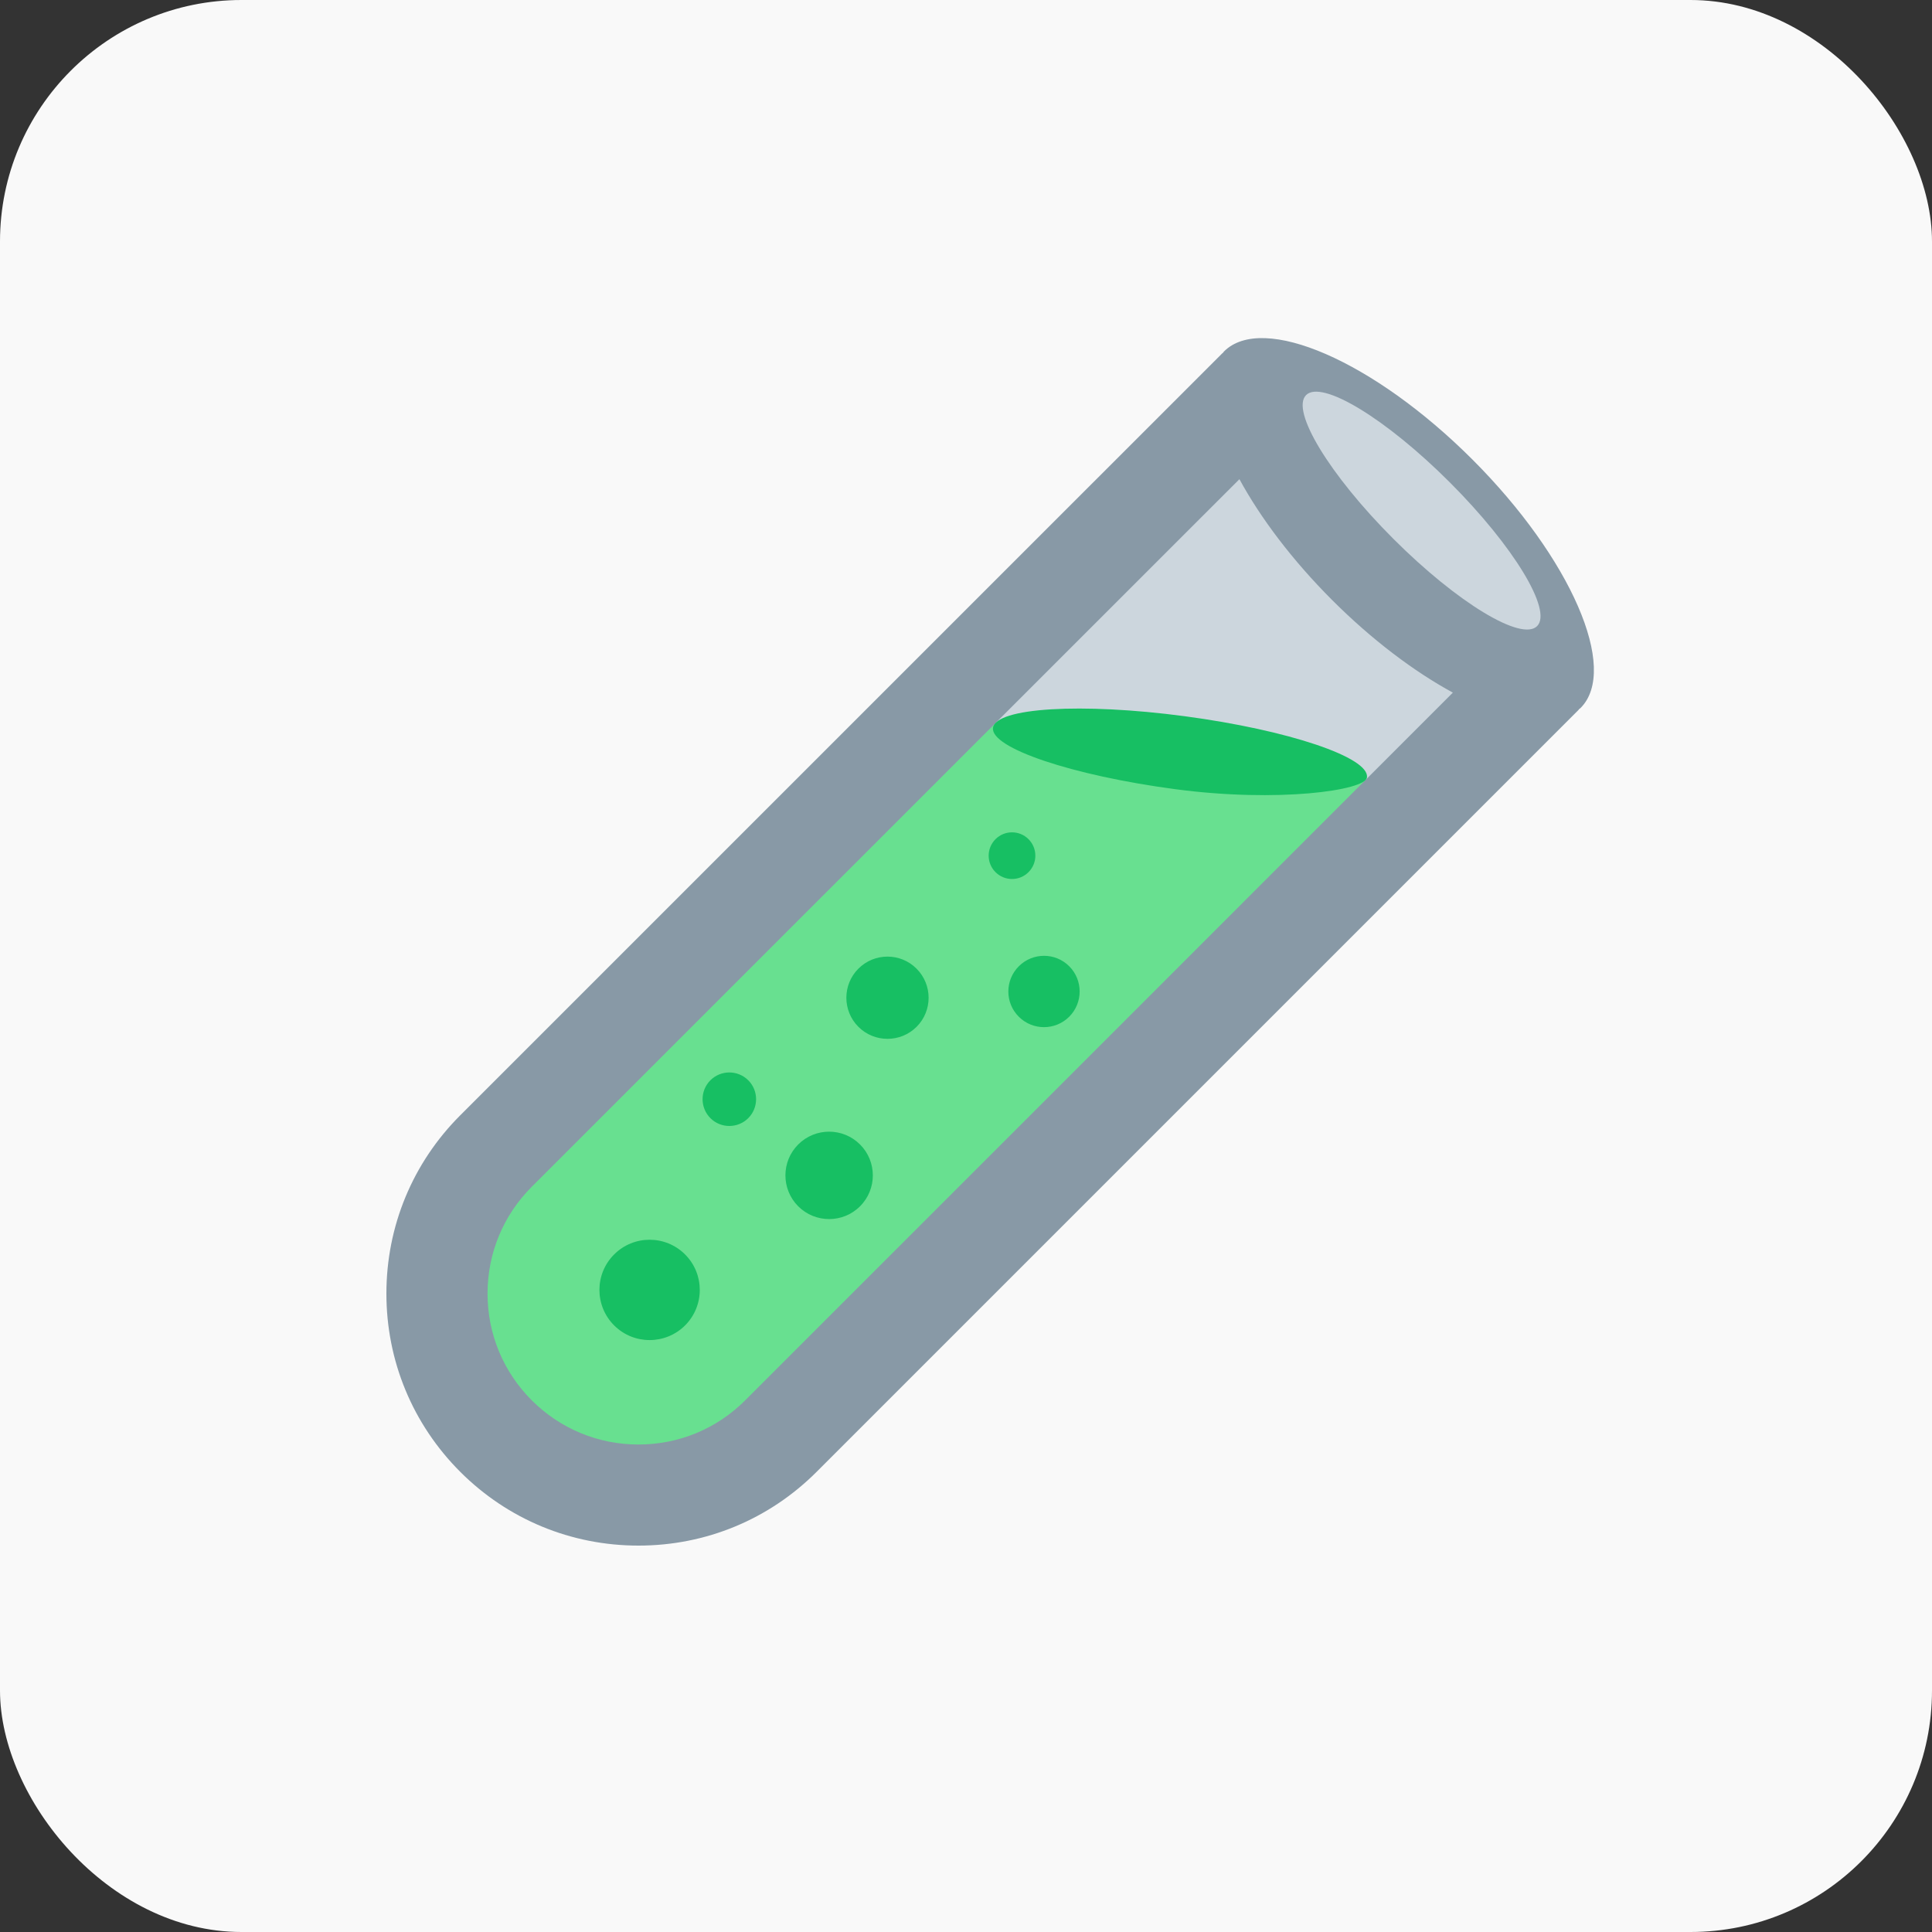 <svg width="40" height="40" viewBox="0 0 40 40" fill="none" xmlns="http://www.w3.org/2000/svg">
<rect x="0" y="0" width="40" height="40" fill="#333333" stroke="none"/>
<rect width="40" height="40" rx="5" fill="#F9F9F9"/>
<path d="M18.09 16.986L25.701 9.373L30.559 14.232L22.947 21.844L18.09 16.986Z" fill="#CCD6DD"/>
<path d="M13.582 30.932C9.672 30.654 8.974 27.906 9.068 26.419C9.293 22.881 19.955 14.869 19.955 14.869L28.69 16.216C28.691 16.216 16.555 31.145 13.582 30.932V30.932Z" fill="#68E090"/>
<path d="M30.485 9.514C28.447 7.476 26.143 6.474 25.341 7.277C25.332 7.286 25.326 7.299 25.317 7.308C25.313 7.312 25.307 7.313 25.303 7.318L9.528 23.092C8.543 24.077 8 25.388 8 26.782C8 28.176 8.543 29.486 9.528 30.472C10.514 31.458 11.825 32 13.219 32C14.613 32 15.923 31.458 16.908 30.472L32.682 14.698C32.687 14.693 32.689 14.687 32.693 14.682C32.702 14.674 32.714 14.668 32.723 14.659C33.526 13.857 32.524 11.553 30.485 9.514V9.514ZM15.429 28.992C14.838 29.583 14.054 29.907 13.219 29.907C12.385 29.907 11.6 29.582 11.009 28.992C10.419 28.401 10.094 27.617 10.094 26.782C10.094 25.947 10.419 25.162 11.008 24.572L25.661 9.921C26.095 10.719 26.749 11.591 27.579 12.422C28.409 13.252 29.282 13.906 30.08 14.34L15.429 28.992Z" fill="#8899A6"/>
<path d="M28.301 16.099C28.261 16.364 26.468 16.623 24.33 16.339C22.192 16.054 20.504 15.485 20.559 15.069C20.615 14.652 22.393 14.544 24.531 14.829C26.669 15.114 28.366 15.683 28.301 16.099ZM15.492 23.15C15.275 23.366 14.924 23.366 14.708 23.15C14.492 22.933 14.492 22.582 14.708 22.366C14.924 22.15 15.275 22.15 15.492 22.366C15.708 22.582 15.708 22.933 15.492 23.15ZM17.806 24.975C17.453 25.328 16.88 25.328 16.526 24.975C16.173 24.621 16.173 24.048 16.526 23.695C16.88 23.341 17.453 23.342 17.806 23.695C18.159 24.048 18.16 24.621 17.806 24.975V24.975ZM18.977 21.259C18.644 21.591 18.104 21.591 17.772 21.259C17.44 20.927 17.44 20.388 17.772 20.055C18.104 19.723 18.644 19.722 18.976 20.055C19.309 20.388 19.309 20.927 18.977 21.259ZM14.184 27.441C13.778 27.846 13.12 27.846 12.715 27.441C12.309 27.035 12.309 26.377 12.715 25.972C13.12 25.566 13.778 25.566 14.184 25.972C14.589 26.377 14.59 27.035 14.184 27.441ZM22.137 21.05C21.848 21.338 21.381 21.338 21.093 21.05C20.804 20.762 20.805 20.294 21.093 20.006C21.382 19.717 21.849 19.717 22.137 20.005C22.425 20.294 22.425 20.761 22.137 21.05ZM21.294 18.057C21.106 18.246 20.8 18.246 20.611 18.057C20.422 17.869 20.422 17.563 20.611 17.374C20.799 17.186 21.105 17.185 21.294 17.374C21.483 17.563 21.483 17.869 21.294 18.057Z" fill="#17BF63"/>
<path d="M31.824 12.963C32.147 12.641 31.338 11.308 30.017 9.987C28.696 8.666 27.363 7.857 27.041 8.18C26.718 8.503 27.527 9.835 28.848 11.156C30.169 12.477 31.502 13.286 31.824 12.963Z" fill="#CCD6DD"/>
</svg>

